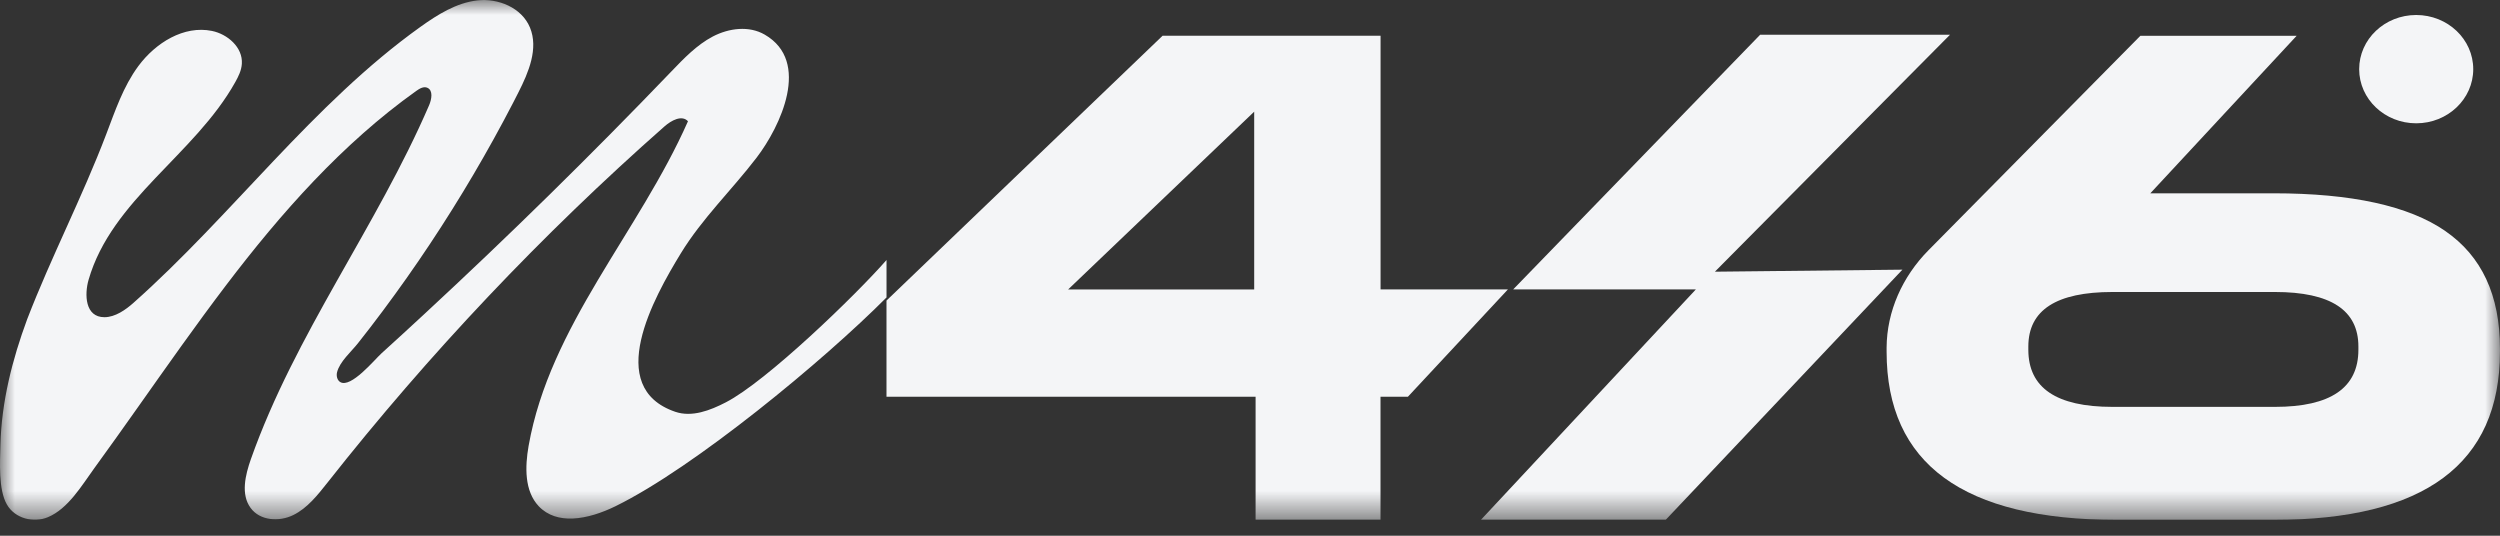 <svg width="84" height="18" viewBox="0 0 84 18" fill="none" xmlns="http://www.w3.org/2000/svg">
<rect x="0" y="0" width="84" height="18" fill="#333333" stroke="none"/>
<g id="logo.svg" clip-path="url(#clip0_240_364)">
<g id="Clip path group">
<mask id="mask0_240_364" style="mask-type:luminance" maskUnits="userSpaceOnUse" x="0" y="0" width="84" height="18">
<g id="clip0_514_485">
<path id="Vector" d="M84 0H0V17.465H84V0Z" fill="white"/>
</g>
</mask>
<g mask="url(#mask0_240_364)">
<g id="Group">
<path id="Vector_2" d="M29.789 8.734C28.76 9.912 25.758 12.814 24.385 13.52C23.858 13.792 23.25 14.026 22.691 13.837C20.282 13.014 21.967 10 22.872 8.518C23.592 7.338 24.587 6.388 25.422 5.297C26.223 4.25 27.258 2.067 25.696 1.164C25.167 0.857 24.493 0.944 23.951 1.226C23.412 1.509 22.976 1.965 22.549 2.41C19.863 5.208 17.098 7.923 14.257 10.553C13.779 10.997 13.297 11.437 12.814 11.876C12.585 12.084 11.792 13.052 11.433 12.838C11.329 12.776 11.295 12.629 11.325 12.508C11.412 12.153 11.807 11.812 12.024 11.537C12.309 11.178 12.587 10.815 12.861 10.448C13.409 9.714 13.938 8.964 14.446 8.199C15.462 6.67 16.397 5.083 17.245 3.445C17.304 3.33 17.364 3.215 17.421 3.1C17.763 2.427 18.097 1.63 17.808 0.928C17.53 0.254 16.739 -0.065 16.038 0.014C15.337 0.093 14.706 0.488 14.125 0.904C10.511 3.489 7.816 7.217 4.482 10.178C4.221 10.41 3.872 10.656 3.513 10.658C2.852 10.662 2.837 9.889 2.975 9.405C3.753 6.705 6.543 5.198 7.905 2.759C8.012 2.568 8.112 2.366 8.126 2.144C8.163 1.591 7.646 1.146 7.121 1.039C6.182 0.847 5.23 1.434 4.648 2.221C4.14 2.909 3.872 3.717 3.568 4.514C2.765 6.624 1.724 8.623 0.912 10.729C0.415 12.074 0.049 13.5 0.015 14.948C0.002 15.517 -0.059 16.445 0.23 16.949C0.504 17.429 1.133 17.578 1.611 17.377C2.293 17.09 2.744 16.316 3.169 15.731C3.664 15.053 4.148 14.367 4.635 13.681C5.606 12.308 6.573 10.93 7.589 9.593C9.446 7.15 11.501 4.827 13.985 3.056C14.098 2.975 14.238 2.892 14.363 2.951C14.557 3.04 14.504 3.334 14.419 3.534C12.657 7.62 9.916 11.223 8.43 15.426C8.241 15.963 8.086 16.612 8.42 17.066C8.736 17.5 9.38 17.54 9.854 17.306C10.328 17.074 10.672 16.634 11.004 16.215C14.419 11.882 18.214 7.872 22.326 4.248C22.553 4.048 22.91 3.851 23.116 4.074C21.467 7.804 18.473 10.948 17.761 14.982C17.638 15.684 17.619 16.499 18.101 17.009C18.405 17.33 18.811 17.439 19.242 17.423C19.725 17.403 20.241 17.225 20.681 17.009C23.331 15.709 27.683 12.112 29.787 9.994V8.73L29.789 8.734Z" fill="#F4F5F7"/>
<path id="Vector_3" d="M46.387 9.726V1.2H39.064L29.786 10.099V13.331H42.188V17.465H46.385V13.331H47.305L50.666 9.724H46.385L46.387 9.726ZM35.889 9.726L42.141 3.752V9.726H35.889Z" fill="#F4F5F7"/>
<path id="Vector_4" d="M57.62 9.129L65.521 1.166H59.142L50.843 9.724H56.981L49.76 17.465H55.969L63.921 9.061L57.62 9.129Z" fill="#F4F5F7"/>
<path id="Vector_5" d="M82.16 7.76C80.934 6.916 79.011 6.495 76.393 6.495H72.251L77.168 1.202H71.917L64.796 8.409C63.919 9.297 63.398 10.46 63.39 11.677C63.39 11.687 63.39 11.699 63.39 11.709V11.818C63.39 15.584 65.972 17.468 71.135 17.468H76.391C81.461 17.468 83.998 15.584 83.998 11.818V11.709C83.998 9.92 83.386 8.605 82.16 7.762V7.76ZM79.242 11.751C79.242 13.032 78.307 13.671 76.439 13.671H70.978C69.093 13.671 68.152 13.032 68.152 11.751V11.642C68.152 10.42 69.093 9.811 70.978 9.811H76.439C78.309 9.811 79.242 10.422 79.242 11.642V11.751Z" fill="#F4F5F7"/>
<path id="Vector_6" d="M81.184 4.143C82.243 4.143 83.101 3.328 83.101 2.324C83.101 1.319 82.243 0.504 81.184 0.504C80.126 0.504 79.268 1.319 79.268 2.324C79.268 3.328 80.126 4.143 81.184 4.143Z" fill="#F4F5F7"/>
</g>
</g>
</g>
</g>
<defs>
<clipPath id="clip0_240_364">
<rect width="84" height="17.465" fill="white"/>
</clipPath>
</defs>
</svg>
